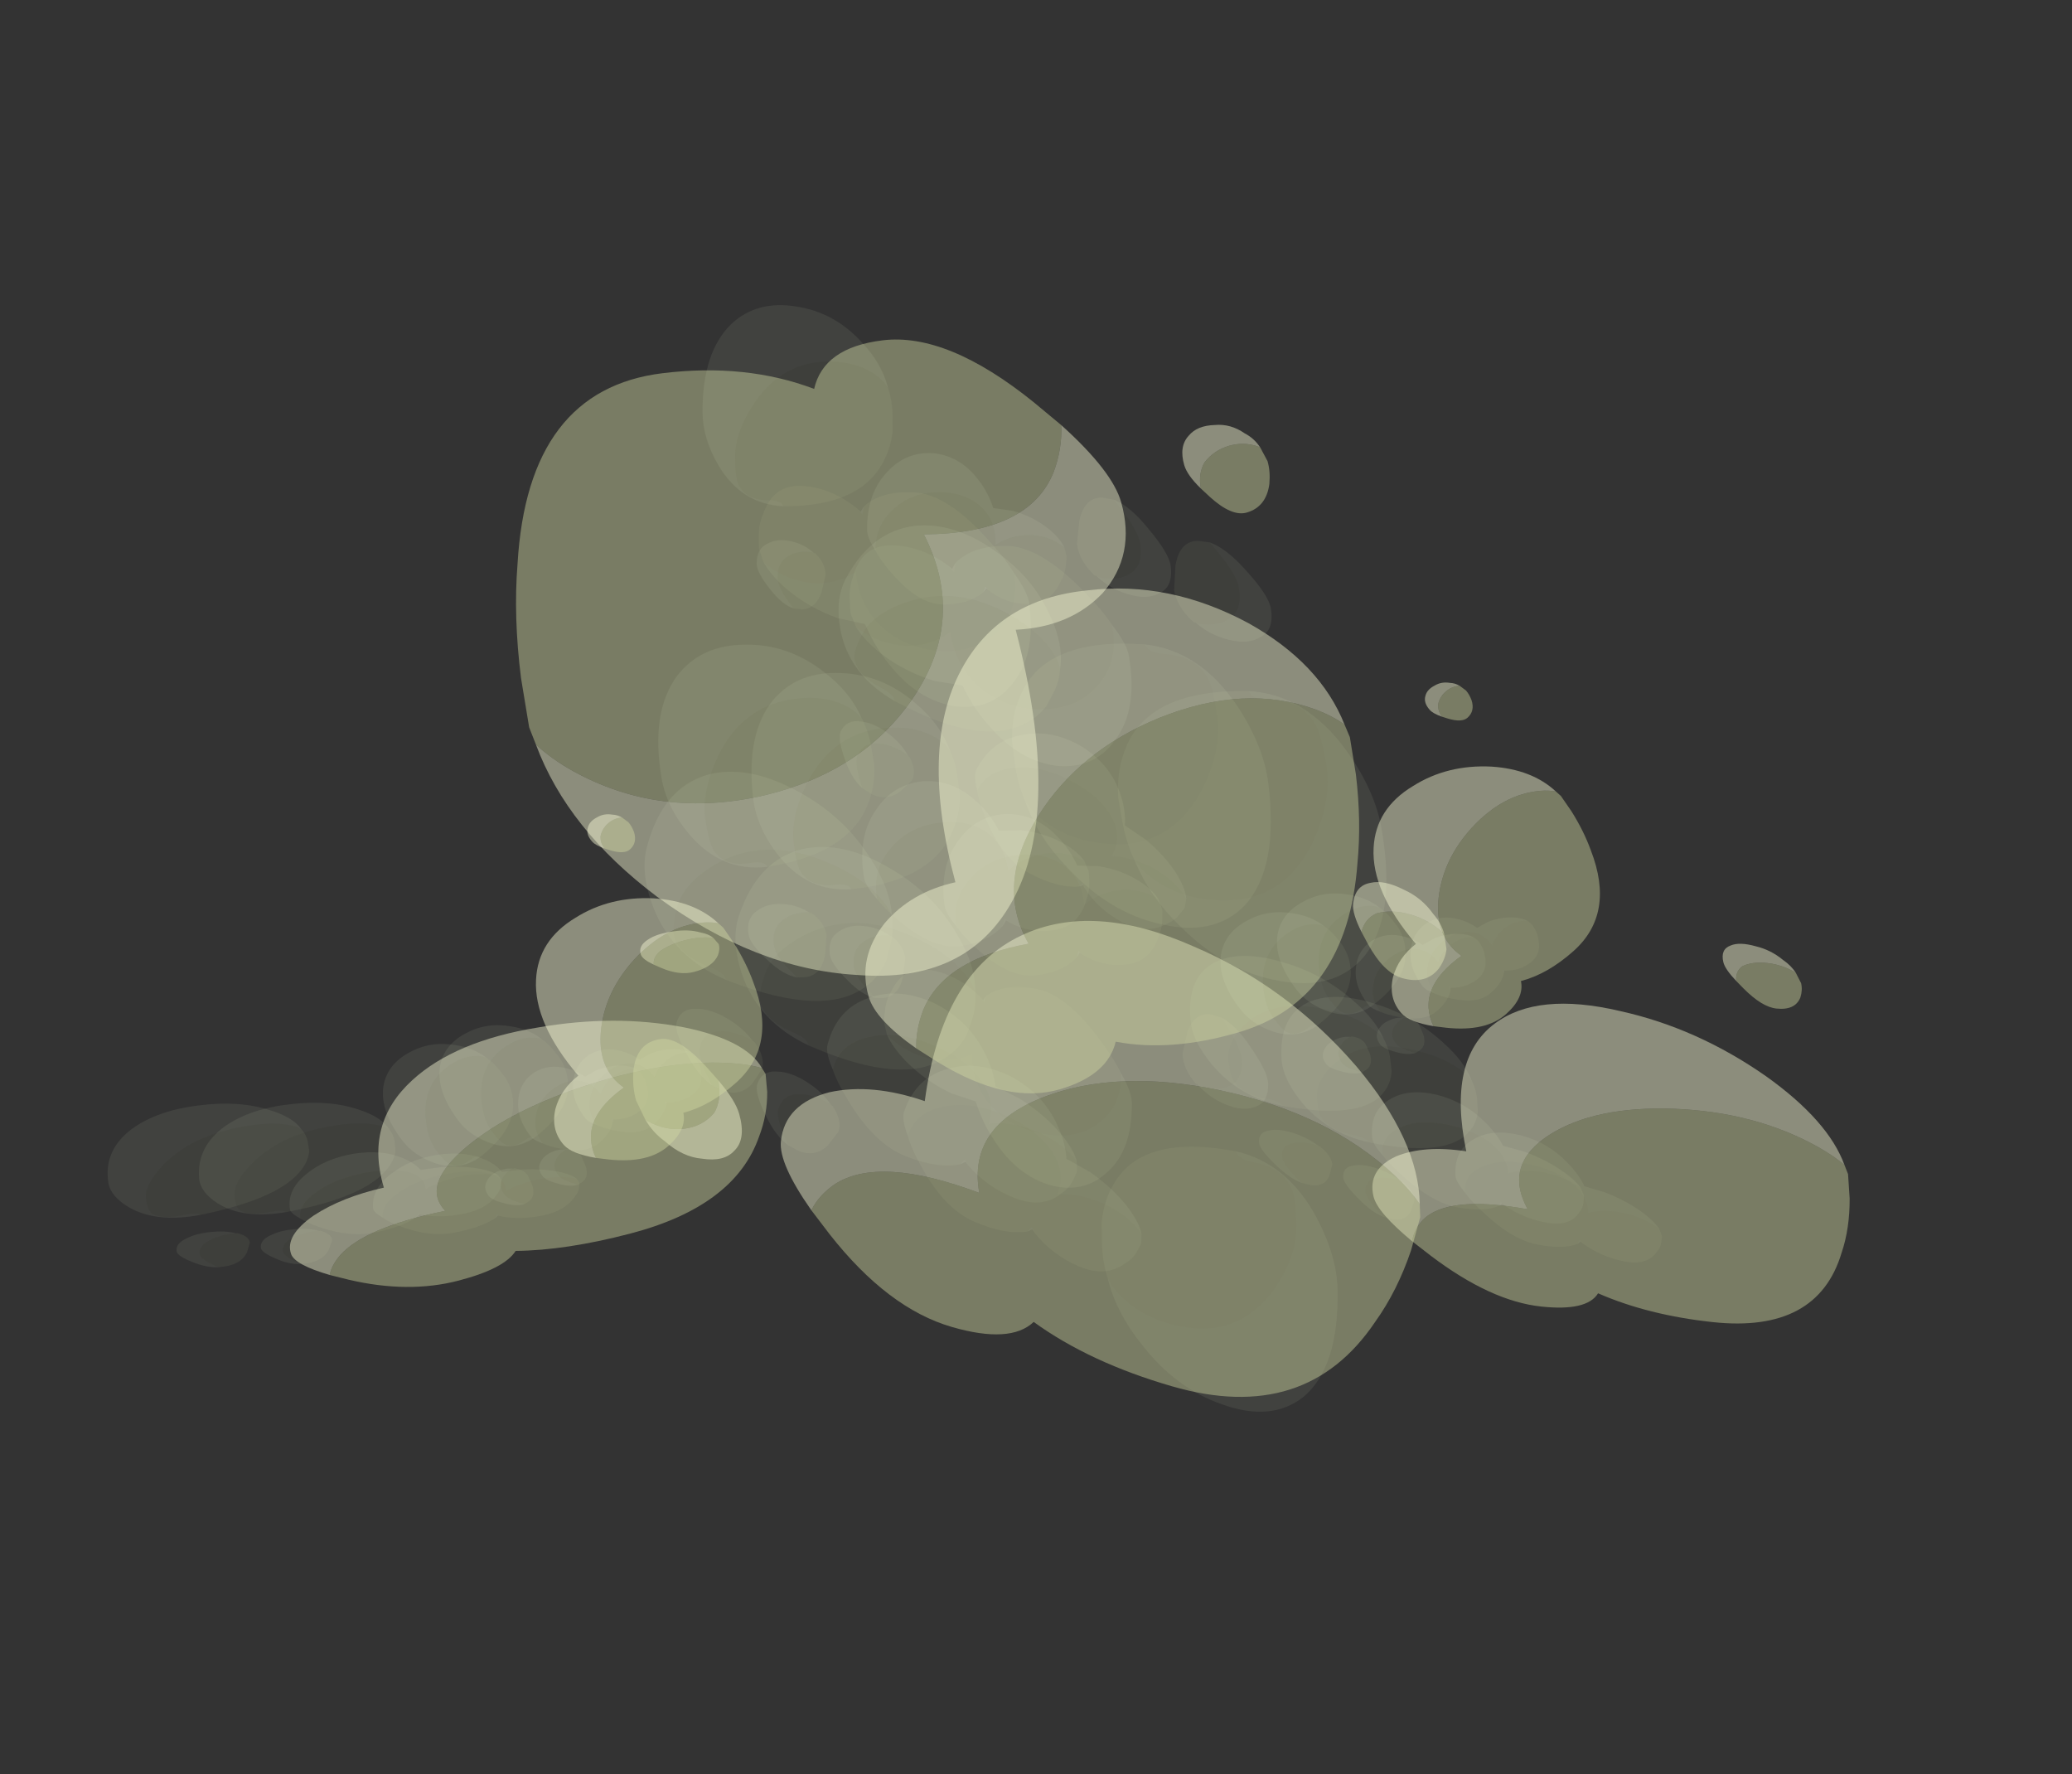 <?xml version="1.0" encoding="UTF-8" standalone="no"?>
<svg xmlns:ffdec="https://www.free-decompiler.com/flash" xmlns:xlink="http://www.w3.org/1999/xlink" ffdec:objectType="frame" height="157.55px" width="184.05px" xmlns="http://www.w3.org/2000/svg">
  <rect width="100%" height="100%" fill="#333333" stroke="none"/>
  <g transform="matrix(1.0, 0.0, 0.0, 1.0, 53.05, 82.8)">
    <use ffdec:characterId="3022" height="77.1" transform="matrix(-0.361, 0.07, 0.016, 0.185, -2.618, 10.406)" width="91.9" xlink:href="#sprite0"/>
    <use ffdec:characterId="3022" height="77.1" transform="matrix(-0.368, 0.078, 0.029, 0.187, -10.393, 9.981)" width="91.9" xlink:href="#sprite0"/>
    <use ffdec:characterId="3021" height="89.15" transform="matrix(-0.548, 0.143, 0.094, 0.269, 10.187, -1.109)" width="79.85" xlink:href="#sprite1"/>
    <use ffdec:characterId="3022" height="77.1" transform="matrix(-0.361, -0.07, 0.016, 0.249, 93.532, 10.962)" width="91.9" xlink:href="#sprite0"/>
    <use ffdec:characterId="3022" height="77.1" transform="matrix(-0.368, -0.063, 0.029, 0.258, 85.757, 6.774)" width="91.9" xlink:href="#sprite0"/>
    <use ffdec:characterId="3021" height="89.15" transform="matrix(-0.548, -0.059, 0.094, 0.394, 106.337, 1.433)" width="79.85" xlink:href="#sprite1"/>
    <use ffdec:characterId="3022" height="77.1" transform="matrix(0.467, 0.027, -0.062, -0.494, 18.37, -2.327)" width="91.9" xlink:href="#sprite0"/>
    <use ffdec:characterId="3022" height="77.1" transform="matrix(0.435, 0.077, -0.008, -0.451, 26.004, 36.921)" width="91.9" xlink:href="#sprite0"/>
    <use ffdec:characterId="3022" height="77.1" transform="matrix(0.477, 0.002, -0.089, -0.51, 28.243, 4.419)" width="91.9" xlink:href="#sprite0"/>
    <use ffdec:characterId="3021" height="89.15" transform="matrix(0.705, -0.086, -0.217, -0.771, 4.973, 20.999)" width="79.85" xlink:href="#sprite1"/>
    <use ffdec:characterId="3022" height="77.1" transform="matrix(-0.433, -0.185, -0.11, 0.326, 55.37, 6.665)" width="91.9" xlink:href="#sprite0"/>
    <use ffdec:characterId="3022" height="77.1" transform="matrix(-0.387, -0.204, -0.147, 0.28, 61.615, -20.207)" width="91.9" xlink:href="#sprite0"/>
    <use ffdec:characterId="3022" height="77.1" transform="matrix(-0.452, -0.173, -0.09, 0.346, 48.385, -1.028)" width="91.9" xlink:href="#sprite0"/>
    <use ffdec:characterId="3021" height="89.15" transform="matrix(-0.699, -0.202, -0.058, 0.552, 76.069, -2.776)" width="79.85" xlink:href="#sprite1"/>
    <use ffdec:characterId="3022" height="77.1" transform="matrix(-0.377, 0.045, 0.045, 0.377, 47.278, -26.262)" width="91.9" xlink:href="#sprite0"/>
    <use ffdec:characterId="3022" height="77.1" transform="matrix(-0.351, 0.002, 0.002, 0.351, 41.558, -55.878)" width="91.9" xlink:href="#sprite0"/>
    <use ffdec:characterId="3022" height="77.1" transform="matrix(-0.386, 0.066, 0.066, 0.386, 39.401, -30.217)" width="91.9" xlink:href="#sprite0"/>
    <use ffdec:characterId="3021" height="89.15" transform="matrix(-0.571, 0.167, 0.167, 0.571, 58.375, -46.371)" width="79.85" xlink:href="#sprite1"/>
    <use ffdec:characterId="3022" height="77.1" transform="matrix(-0.174, 0.133, 0.133, 0.174, 74.495, -11.858)" width="91.9" xlink:href="#sprite0"/>
    <use ffdec:characterId="3022" height="77.1" transform="matrix(-0.174, 0.137, 0.137, 0.174, 69.45, -10.414)" width="91.9" xlink:href="#sprite0"/>
    <use ffdec:characterId="3021" height="89.15" transform="matrix(-0.219, 0.195, 0.195, 0.219, 75.689, -23.252)" width="79.85" xlink:href="#sprite1"/>
    <use ffdec:characterId="3022" height="77.1" transform="matrix(-0.174, 0.133, 0.133, 0.174, 0.095, -0.158)" width="91.9" xlink:href="#sprite0"/>
    <use ffdec:characterId="3022" height="77.1" transform="matrix(-0.174, 0.137, 0.137, 0.174, -4.95, 1.286)" width="91.9" xlink:href="#sprite0"/>
    <use ffdec:characterId="3021" height="89.15" transform="matrix(-0.219, 0.195, 0.195, 0.219, 1.289, -11.552)" width="79.85" xlink:href="#sprite1"/>
  </g>
  <defs>
    <g id="sprite0" transform="matrix(1.0, 0.0, 0.0, 1.0, 91.9, 77.1)">
      <use ffdec:characterId="385" height="15.2" transform="matrix(5.283, 0.0, 0.0, 5.073, -91.923, -77.113)" width="17.4" xlink:href="#shape0"/>
    </g>
    <g id="shape0" transform="matrix(1.0, 0.0, 0.0, 1.0, 17.4, 15.2)">
      <path d="M-8.25 -2.9 Q-8.5 -2.4 -9.0 -1.8 -10.3 -0.2 -11.5 -0.2 -12.7 -0.2 -13.4 -0.8 L-13.5 -1.1 -13.65 -0.9 Q-14.5 -0.2 -15.55 -0.2 -16.6 -0.2 -17.1 -1.3 -17.3 -1.65 -17.35 -2.05 L-17.4 -2.45 -17.4 -2.55 -17.3 -3.0 -17.25 -3.05 Q-16.6 -3.6 -15.65 -3.65 -14.75 -3.65 -14.05 -3.2 L-14.0 -3.15 -14.0 -3.3 Q-14.0 -4.55 -13.1 -5.25 -12.3 -5.85 -11.1 -5.8 -9.95 -5.75 -9.15 -5.0 -8.25 -4.2 -8.25 -2.95 L-8.25 -2.9 M-8.9 -11.0 L-8.7 -11.3 Q-7.75 -12.35 -6.0 -12.35 -3.9 -12.35 -2.55 -10.4 -1.55 -8.9 -1.55 -7.6 -1.55 -6.6 -1.7 -6.25 -2.05 -5.45 -3.2 -5.45 -3.55 -5.45 -3.75 -5.3 L-3.85 -5.15 -4.0 -5.15 Q-7.55 -5.15 -8.65 -7.35 -9.0 -8.0 -9.1 -8.85 L-9.1 -9.65 Q-9.1 -10.35 -8.9 -11.0 M-5.3 -2.8 L-5.2 -2.85 Q-4.5 -2.95 -4.05 -2.65 -3.55 -2.35 -3.55 -1.6 -3.55 -1.1 -4.2 -0.2 L-4.3 -0.05 -4.7 0.0 Q-5.35 0.0 -5.65 -0.85 L-5.85 -1.7 Q-5.85 -2.3 -5.35 -2.8 L-5.3 -2.8" fill="#d3d9a2" fill-opacity="0.075" fill-rule="evenodd" stroke="none"/>
      <path d="M-17.3 -3.0 Q-17.1 -3.45 -16.6 -3.9 -15.85 -4.55 -14.85 -4.85 L-13.9 -5.0 Q-13.65 -5.8 -13.2 -6.4 -12.35 -7.6 -11.05 -7.75 -9.75 -7.85 -8.85 -6.85 -7.85 -5.8 -7.85 -3.95 -7.85 -3.55 -8.25 -2.9 L-8.25 -2.95 Q-8.25 -4.2 -9.15 -5.0 -9.95 -5.75 -11.1 -5.8 -12.3 -5.85 -13.1 -5.25 -14.0 -4.55 -14.0 -3.3 L-14.0 -3.15 -14.05 -3.2 Q-14.75 -3.65 -15.65 -3.65 -16.6 -3.6 -17.25 -3.05 L-17.3 -3.0 M-8.9 -11.0 Q-8.6 -12.25 -7.65 -13.3 -6.35 -14.8 -4.55 -15.1 -2.65 -15.45 -1.4 -14.25 0.0 -12.85 0.0 -9.85 0.0 -8.55 -0.75 -7.2 -1.85 -5.25 -3.85 -5.15 L-3.75 -5.3 Q-3.55 -5.45 -3.2 -5.45 -2.05 -5.45 -1.7 -6.25 -1.55 -6.6 -1.55 -7.6 -1.55 -8.9 -2.55 -10.4 -3.9 -12.35 -6.0 -12.35 -7.75 -12.35 -8.7 -11.3 L-8.9 -11.0 M-4.3 -0.05 L-4.2 -0.2 Q-3.55 -1.1 -3.55 -1.6 -3.55 -2.35 -4.05 -2.65 -4.5 -2.95 -5.2 -2.85 L-5.3 -2.8 Q-4.85 -3.25 -4.2 -3.4 -3.55 -3.55 -3.1 -3.3 -2.55 -3.05 -2.55 -2.3 -2.55 -1.85 -3.2 -1.0 -3.75 -0.25 -4.3 -0.05" fill="#fcffd9" fill-opacity="0.075" fill-rule="evenodd" stroke="none"/>
      <path d="M-13.4 -0.8 L-13.55 -1.0 -13.65 -0.9 -13.5 -1.1 -13.4 -0.8" fill="#ffffff" fill-opacity="0.075" fill-rule="evenodd" stroke="none"/>
    </g>
    <g id="sprite1" transform="matrix(1.0, 0.0, 0.0, 1.0, 79.85, 89.15)">
      <use ffdec:characterId="387" height="19.9" transform="matrix(4.655, 0.0, 0.0, 4.479, -79.83, -89.138)" width="17.15" xlink:href="#shape1"/>
    </g>
    <g id="shape1" transform="matrix(1.0, 0.0, 0.0, 1.0, 17.15, 19.9)">
      <path d="M-17.0 -18.65 Q-16.9 -19.0 -16.65 -19.25 -16.3 -19.7 -15.8 -19.8 -15.25 -19.95 -14.9 -19.7 -14.5 -19.45 -14.5 -18.8 -14.5 -18.45 -14.8 -17.9 -14.85 -18.4 -15.15 -18.7 -15.55 -19.0 -16.05 -19.0 -16.55 -19.0 -16.95 -18.7 L-17.0 -18.65 M-17.1 -9.0 Q-16.9 -11.2 -15.05 -13.15 -13.0 -15.25 -10.4 -15.7 -7.6 -16.25 -5.8 -14.35 -3.8 -12.25 -3.7 -7.6 -2.25 -7.7 -1.15 -6.95 0.0 -6.1 0.0 -4.75 0.0 -3.95 -1.0 -2.65 -1.15 -3.25 -1.55 -3.8 -2.65 -5.25 -5.4 -4.95 -4.9 -7.15 -6.85 -8.95 -8.7 -10.65 -11.45 -10.95 -14.4 -11.25 -16.35 -9.75 -16.8 -9.4 -17.1 -9.0" fill="#fcffd9" fill-opacity="0.439" fill-rule="evenodd" stroke="none"/>
      <path d="M-14.8 -17.9 L-15.0 -17.55 Q-15.5 -16.7 -16.0 -16.7 -16.65 -16.7 -16.95 -17.4 -17.1 -17.8 -17.1 -18.15 L-17.0 -18.65 -16.95 -18.7 Q-16.55 -19.0 -16.05 -19.0 -15.55 -19.0 -15.15 -18.7 -14.85 -18.4 -14.8 -17.9 M-1.0 -2.65 L-1.55 -2.0 Q-3.3 0.0 -5.05 0.0 -6.65 0.0 -7.2 -1.0 -8.8 -0.15 -11.05 -0.15 -14.7 -0.15 -16.25 -4.45 -16.75 -5.75 -17.0 -7.3 L-17.15 -8.55 -17.1 -9.0 Q-16.8 -9.4 -16.35 -9.75 -14.4 -11.25 -11.45 -10.95 -8.7 -10.65 -6.85 -8.95 -4.9 -7.15 -5.4 -4.95 -2.65 -5.25 -1.55 -3.8 -1.15 -3.25 -1.0 -2.65" fill="#d3d9a2" fill-opacity="0.439" fill-rule="evenodd" stroke="none"/>
    </g>
  </defs>
</svg>

